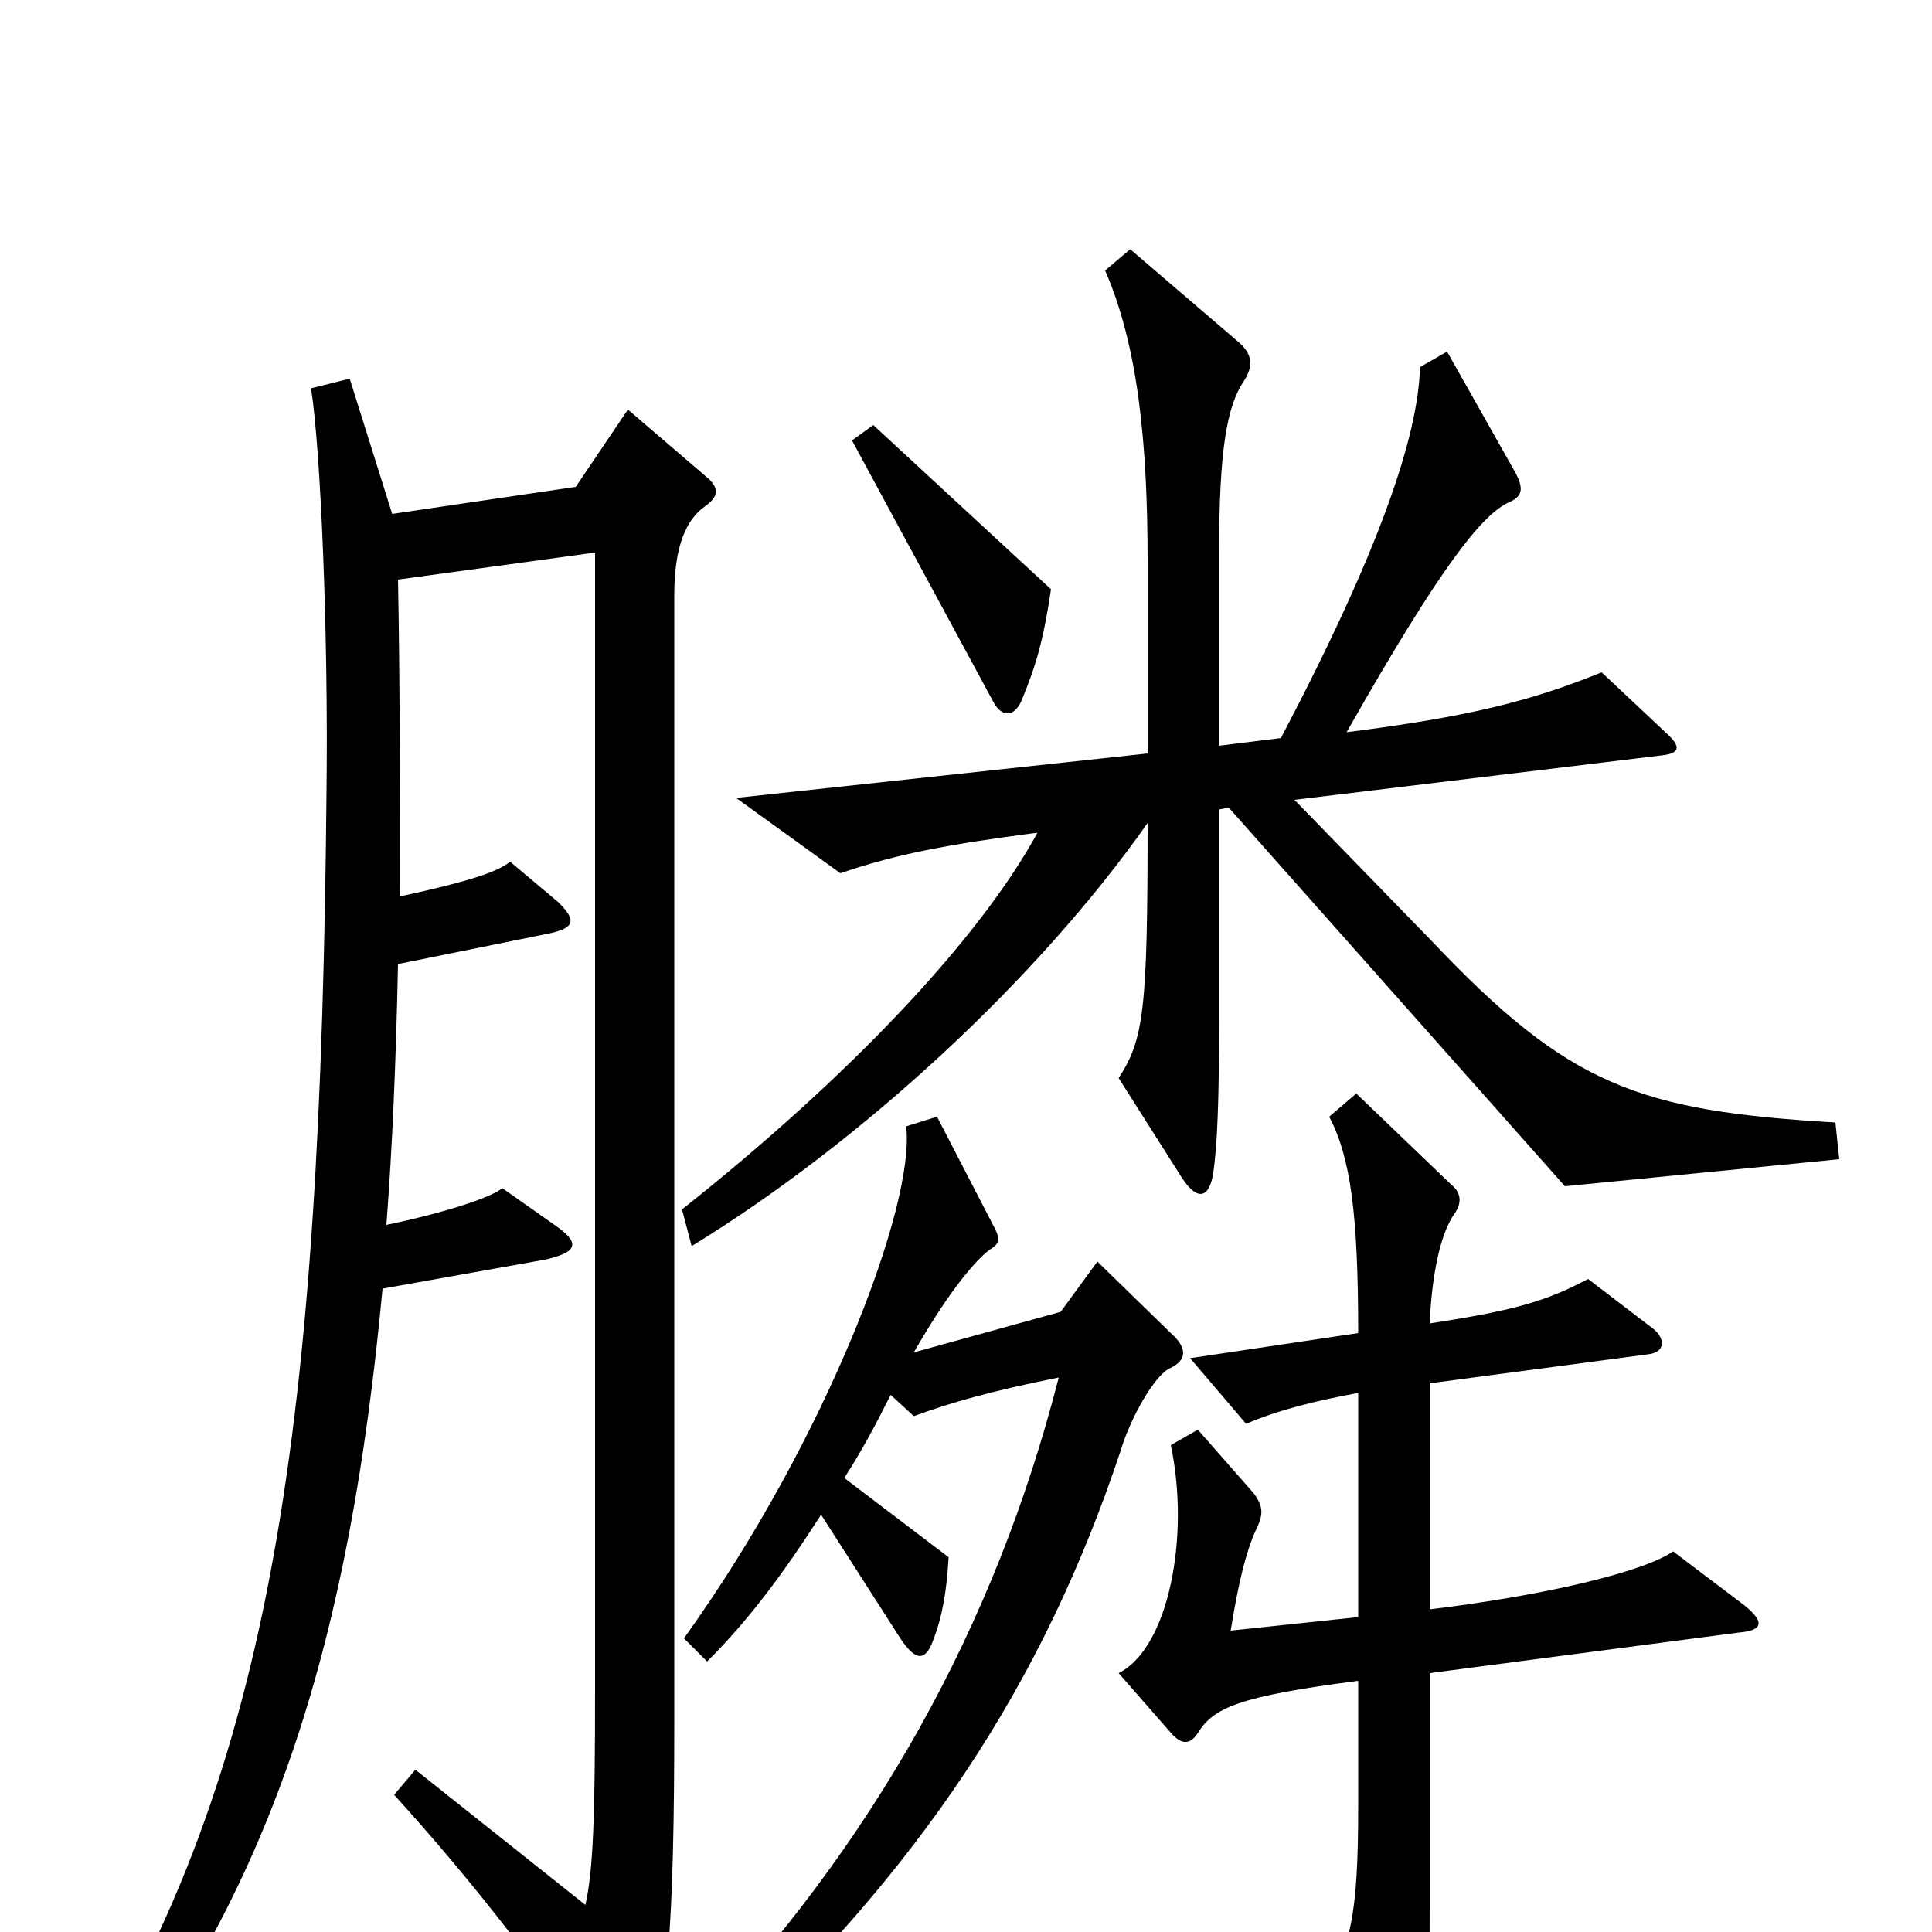 <svg xmlns="http://www.w3.org/2000/svg" viewBox="0 -1000 1000 1000">
	<path fill="#000000" d="M544 -695L452 -780L441 -772L514 -637C518 -629 525 -628 529 -638C536 -655 540 -668 544 -695ZM952 -400L950 -419C848 -425 812 -438 741 -513L670 -586L860 -609C869 -610 871 -613 862 -621L829 -652C792 -637 760 -629 697 -621C748 -711 768 -734 781 -740C788 -743 789 -747 784 -756L749 -818L735 -810C734 -774 714 -715 663 -618L631 -614V-714C631 -767 635 -790 644 -803C649 -811 648 -817 641 -823L585 -871L572 -860C589 -821 594 -771 594 -709V-610L381 -587L435 -548C464 -558 491 -563 537 -569C507 -514 440 -443 353 -374L358 -355C446 -409 537 -493 594 -574C594 -477 592 -462 579 -442L612 -390C620 -378 626 -380 628 -393C630 -407 631 -429 631 -472V-581L636 -582L810 -386ZM367 -752L325 -788L298 -748L203 -734L181 -804L161 -799C166 -767 170 -672 169 -590C166 -265 142 -84 40 78L54 88C142 -26 181 -151 198 -333L282 -348C300 -352 300 -357 287 -366L260 -385C254 -380 229 -372 200 -366C203 -405 205 -451 206 -501L285 -517C298 -520 298 -524 289 -533L264 -554C258 -549 244 -544 207 -536C207 -592 207 -649 206 -700L308 -714V-126C308 -58 307 -32 303 -14L215 -84L204 -71C244 -27 285 25 316 75C322 85 328 85 332 77C346 47 349 -8 349 -109V-692C349 -717 355 -731 365 -738C372 -743 372 -747 367 -752ZM606 -292C614 -296 615 -302 606 -310L568 -347L549 -321L473 -300C489 -328 503 -346 512 -353C517 -356 518 -358 515 -364L485 -422L469 -417C474 -377 428 -255 354 -152L366 -140C388 -162 405 -185 425 -216L466 -152C474 -140 479 -140 483 -151C488 -164 490 -177 491 -194L437 -235C446 -249 453 -262 461 -278L473 -267C492 -274 513 -280 548 -287C515 -158 452 -45 357 54L368 68C477 -32 540 -129 580 -249C585 -266 598 -289 606 -292ZM903 -169L866 -197C850 -186 798 -174 740 -167V-284L853 -299C862 -300 862 -307 856 -312L822 -338C801 -327 786 -322 740 -315C741 -338 745 -361 753 -372C757 -378 756 -383 751 -387L702 -434L688 -422C699 -401 703 -372 703 -310L616 -297L645 -263C661 -270 681 -275 703 -279V-163L637 -156C641 -181 645 -197 650 -208C654 -216 654 -220 649 -227L620 -260L606 -252C616 -205 605 -147 579 -134L607 -102C612 -97 616 -97 620 -103C628 -116 641 -122 703 -130V-65C703 -8 699 9 684 31L720 96C727 107 730 107 735 95C739 84 740 69 740 -15V-134L900 -155C912 -156 914 -160 903 -169Z"/>
</svg>